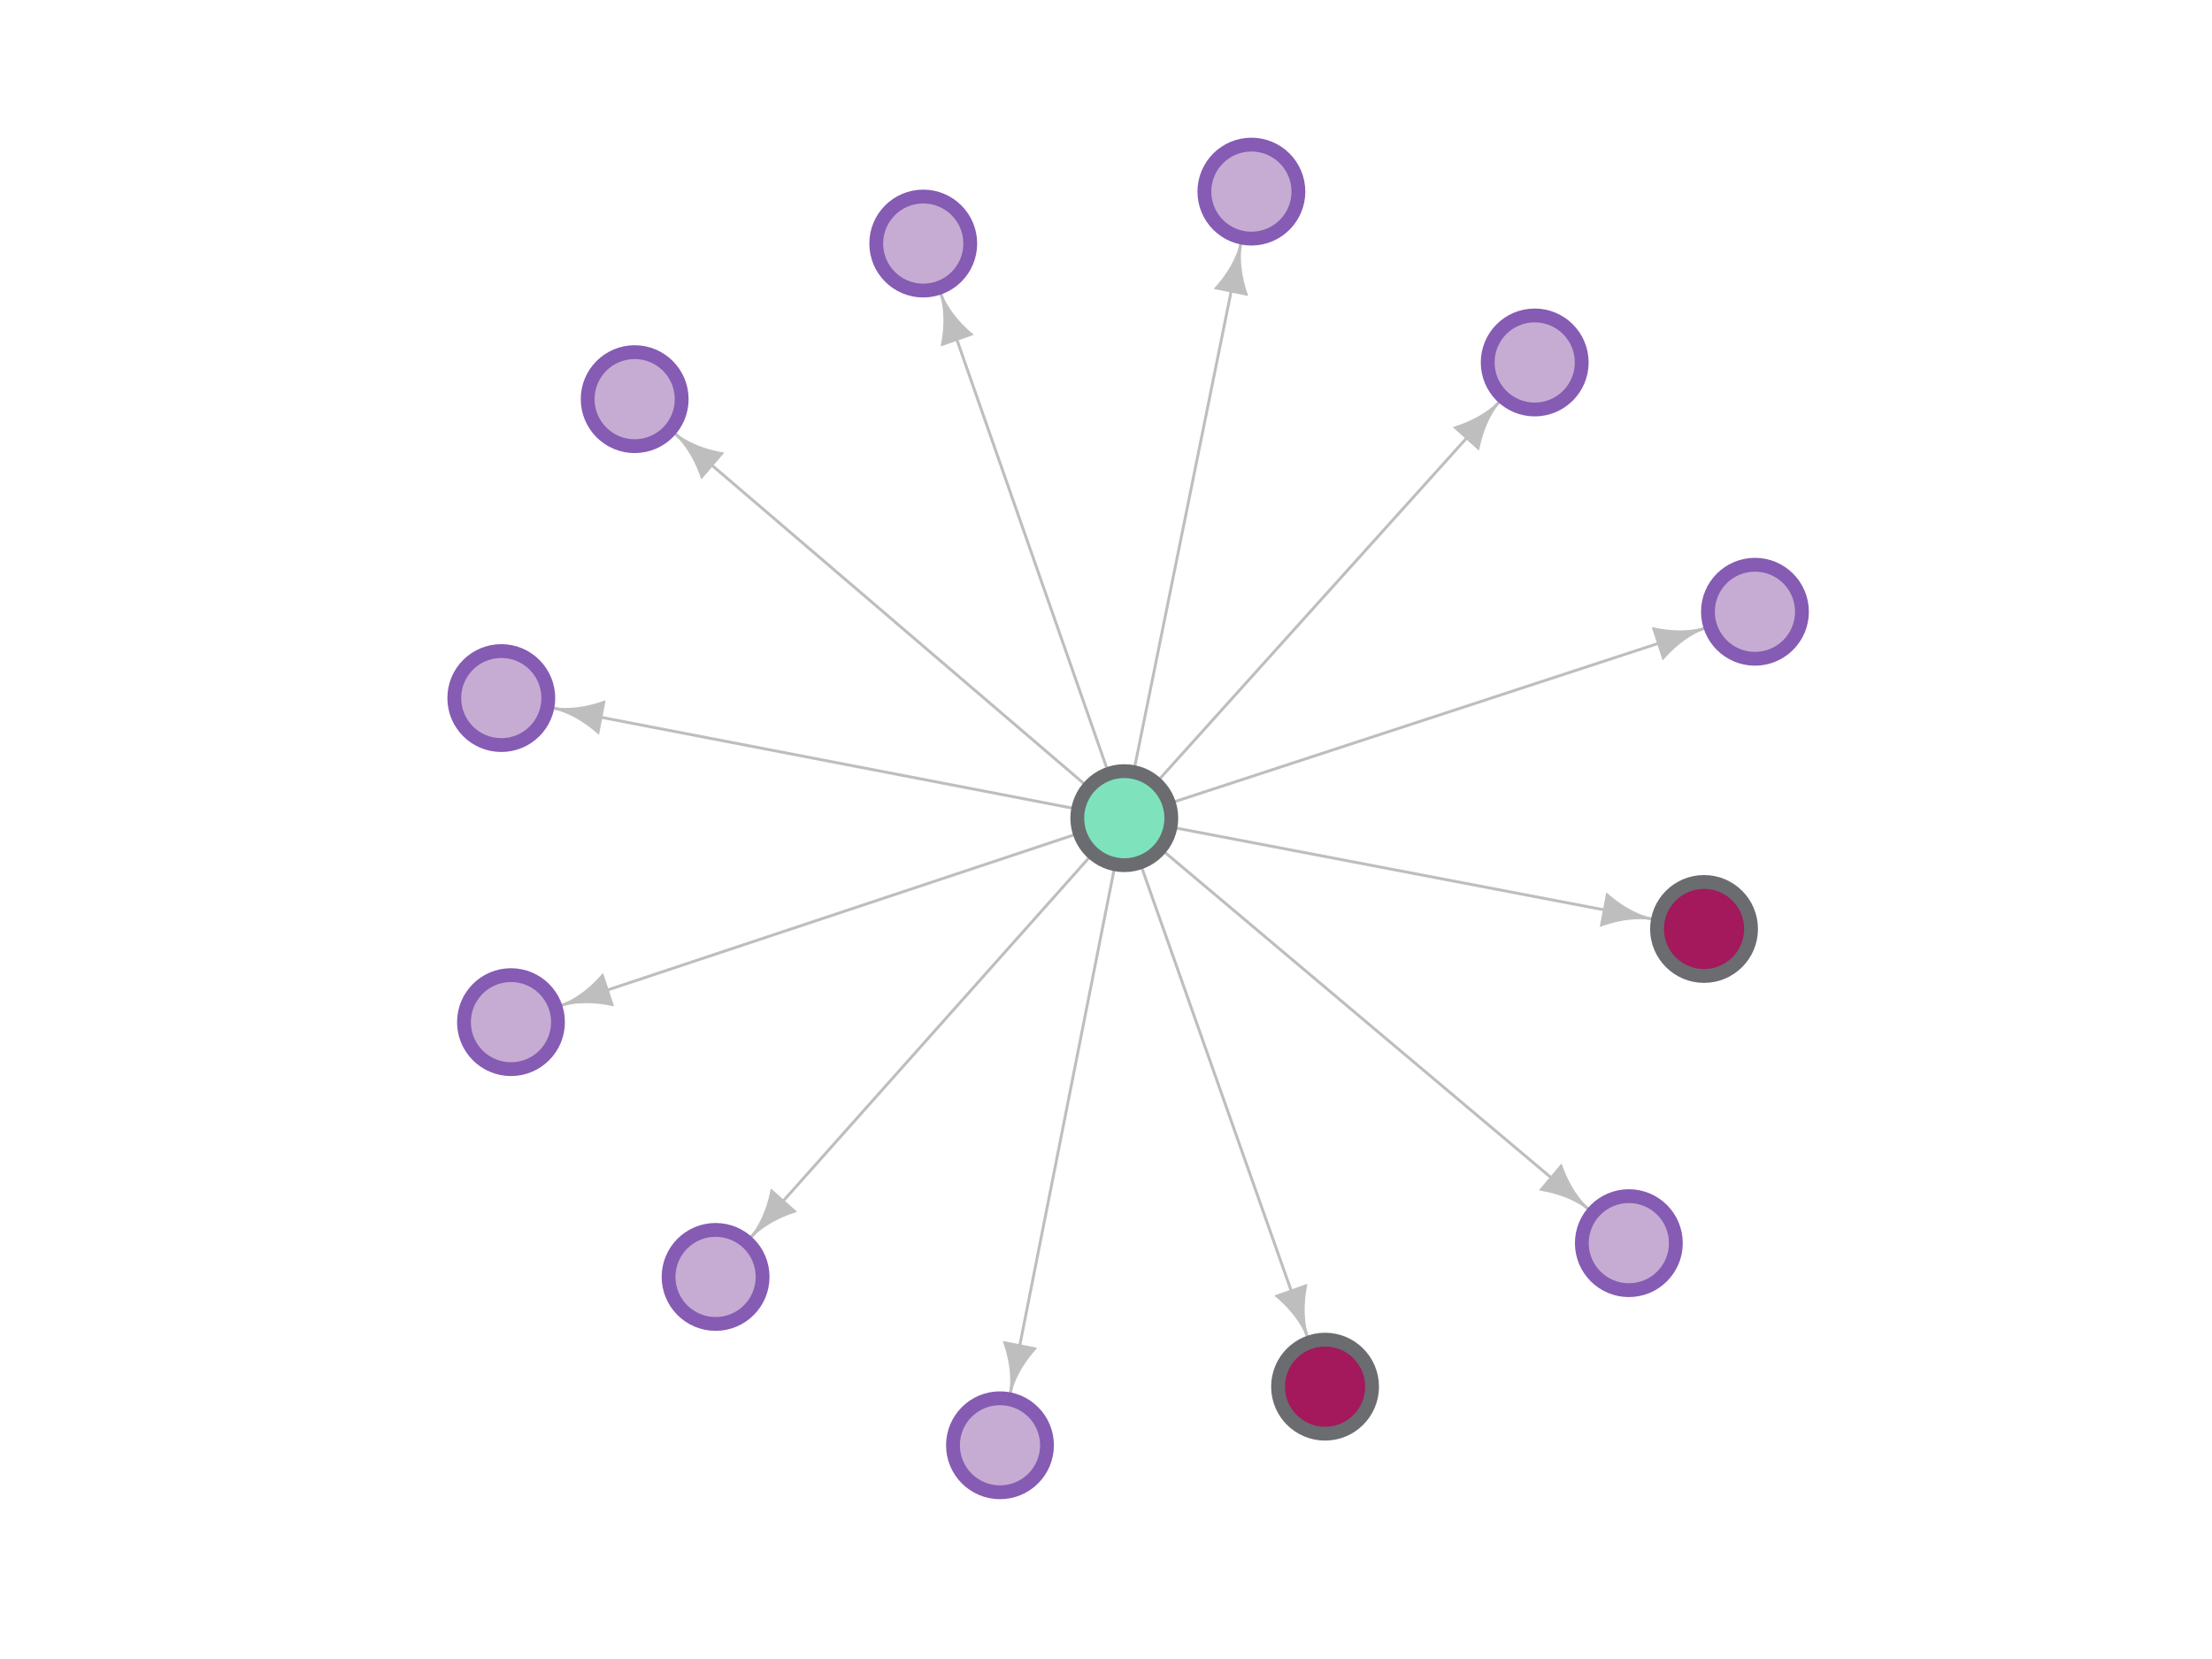 <?xml version="1.0" encoding="UTF-8"?>
<svg xmlns="http://www.w3.org/2000/svg" xmlns:xlink="http://www.w3.org/1999/xlink" width="1440pt" height="1080pt" viewBox="0 0 1440 1080" version="1.1">
<g id="surface3309">
<path style="fill:none;stroke-width:1.875;stroke-linecap:round;stroke-linejoin:round;stroke:rgb(74.51%,74.51%,74.51%);stroke-opacity:1;stroke-miterlimit:10;" d="M 699.453 543.406 L 361.688 655.746 "/>
<path style="fill:none;stroke-width:1.875;stroke-linecap:round;stroke-linejoin:round;stroke:rgb(74.51%,74.51%,74.51%);stroke-opacity:1;stroke-miterlimit:10;" d="M 709.156 558.148 L 486.207 808.414 "/>
<path style="fill:none;stroke-width:1.875;stroke-linecap:round;stroke-linejoin:round;stroke:rgb(74.51%,74.51%,74.51%);stroke-opacity:1;stroke-miterlimit:10;" d="M 725.258 566.16 L 656.934 910.84 "/>
<path style="fill:none;stroke-width:1.875;stroke-linecap:round;stroke-linejoin:round;stroke:rgb(74.51%,74.51%,74.51%);stroke-opacity:1;stroke-miterlimit:10;" d="M 720.609 500.324 L 611.137 187.441 "/>
<path style="fill:none;stroke-width:1.875;stroke-linecap:round;stroke-linejoin:round;stroke:rgb(74.51%,74.51%,74.51%);stroke-opacity:1;stroke-miterlimit:10;" d="M 758.066 554.645 L 1036.961 789.57 "/>
<path style="fill:none;stroke-width:1.875;stroke-linecap:round;stroke-linejoin:round;stroke:rgb(74.51%,74.51%,74.51%);stroke-opacity:1;stroke-miterlimit:10;" d="M 738.707 499.09 L 808.566 154.73 "/>
<path style="fill:none;stroke-width:1.875;stroke-linecap:round;stroke-linejoin:round;stroke:rgb(74.51%,74.51%,74.51%);stroke-opacity:1;stroke-miterlimit:10;" d="M 698.32 526.137 L 356.391 460.23 "/>
<path style="fill:none;stroke-width:1.875;stroke-linecap:round;stroke-linejoin:round;stroke:rgb(74.51%,74.51%,74.51%);stroke-opacity:1;stroke-miterlimit:10;" d="M 705.918 510.371 L 436.418 279.746 "/>
<path style="fill:none;stroke-width:1.875;stroke-linecap:round;stroke-linejoin:round;stroke:rgb(74.51%,74.51%,74.51%);stroke-opacity:1;stroke-miterlimit:10;" d="M 754.797 507.195 L 978.605 258.703 "/>
<path style="fill:none;stroke-width:1.875;stroke-linecap:round;stroke-linejoin:round;stroke:rgb(74.51%,74.51%,74.51%);stroke-opacity:1;stroke-miterlimit:10;" d="M 764.414 521.973 L 1113.375 407.77 "/>
<path style="fill:none;stroke-width:1.875;stroke-linecap:round;stroke-linejoin:round;stroke:rgb(74.51%,74.51%,74.51%);stroke-opacity:1;stroke-miterlimit:10;" d="M 743.297 564.863 L 852.418 873.852 "/>
<path style="fill:none;stroke-width:1.875;stroke-linecap:round;stroke-linejoin:round;stroke:rgb(74.51%,74.51%,74.51%);stroke-opacity:1;stroke-miterlimit:10;" d="M 765.504 539.031 L 1079.262 599.004 "/>
<path style="fill-rule:nonzero;fill:rgb(74.51%,74.51%,74.51%);fill-opacity:1;stroke-width:0.75;stroke-linecap:round;stroke-linejoin:round;stroke:rgb(74.51%,74.51%,74.51%);stroke-opacity:1;stroke-miterlimit:10;" d="M 392.418 634.066 L 391.645 634.957 L 390.84 635.855 L 390.008 636.766 L 389.141 637.688 L 388.234 638.621 L 387.285 639.566 L 386.285 640.531 L 385.234 641.516 L 384.117 642.52 L 382.922 643.547 L 381.641 644.605 L 380.25 645.699 L 378.723 646.844 L 377.012 648.043 L 375.043 649.332 L 372.672 650.75 L 369.527 652.43 L 361.664 655.676 L 361.711 655.812 L 369.953 653.703 L 373.477 653.164 L 376.223 652.883 L 378.57 652.734 L 380.66 652.672 L 382.57 652.668 L 384.34 652.715 L 386 652.793 L 387.57 652.902 L 389.066 653.039 L 390.496 653.195 L 391.875 653.367 L 393.203 653.559 L 394.488 653.766 L 395.734 653.98 L 396.945 654.211 L 398.129 654.449 L 399.277 654.699 Z M 392.418 634.066 "/>
<path style="fill-rule:nonzero;fill:rgb(74.51%,74.51%,74.51%);fill-opacity:1;stroke-width:0.75;stroke-linecap:round;stroke-linejoin:round;stroke:rgb(74.51%,74.51%,74.51%);stroke-opacity:1;stroke-miterlimit:10;" d="M 502.035 774.301 L 501.809 775.457 L 501.562 776.637 L 501.293 777.84 L 501 779.07 L 500.68 780.332 L 500.328 781.629 L 499.945 782.961 L 499.52 784.34 L 499.055 785.766 L 498.531 787.254 L 497.949 788.809 L 497.289 790.453 L 496.535 792.203 L 495.648 794.098 L 494.586 796.195 L 493.238 798.605 L 491.348 801.629 L 486.152 808.367 L 486.262 808.461 L 492.352 802.523 L 495.137 800.301 L 497.379 798.684 L 499.34 797.387 L 501.121 796.289 L 502.773 795.336 L 504.328 794.492 L 505.809 793.734 L 507.227 793.047 L 508.59 792.418 L 509.906 791.84 L 511.188 791.305 L 512.434 790.805 L 513.652 790.344 L 514.84 789.91 L 516.004 789.504 L 517.148 789.125 L 518.27 788.766 Z M 502.035 774.301 "/>
<path style="fill-rule:nonzero;fill:rgb(74.51%,74.51%,74.51%);fill-opacity:1;stroke-width:0.75;stroke-linecap:round;stroke-linejoin:round;stroke:rgb(74.51%,74.51%,74.51%);stroke-opacity:1;stroke-miterlimit:10;" d="M 653.27 873.414 L 653.66 874.527 L 654.047 875.668 L 654.426 876.84 L 654.797 878.051 L 655.16 879.301 L 655.516 880.594 L 655.859 881.938 L 656.195 883.34 L 656.516 884.809 L 656.82 886.352 L 657.109 887.988 L 657.371 889.738 L 657.609 891.633 L 657.809 893.715 L 657.953 896.062 L 658.02 898.824 L 657.926 902.387 L 656.863 910.828 L 657.004 910.855 L 659.242 902.648 L 660.516 899.316 L 661.629 896.789 L 662.656 894.676 L 663.637 892.828 L 664.578 891.168 L 665.488 889.652 L 666.379 888.246 L 667.25 886.934 L 668.105 885.703 L 668.949 884.535 L 669.781 883.422 L 670.605 882.363 L 671.418 881.348 L 672.223 880.371 L 673.02 879.43 L 673.812 878.52 L 674.598 877.641 Z M 653.27 873.414 "/>
<path style="fill-rule:nonzero;fill:rgb(74.51%,74.51%,74.51%);fill-opacity:1;stroke-width:0.75;stroke-linecap:round;stroke-linejoin:round;stroke:rgb(74.51%,74.51%,74.51%);stroke-opacity:1;stroke-miterlimit:10;" d="M 633.285 217.832 L 632.387 217.07 L 631.473 216.285 L 630.551 215.465 L 629.617 214.609 L 628.668 213.719 L 627.707 212.785 L 626.727 211.801 L 625.727 210.762 L 624.707 209.66 L 623.66 208.484 L 622.582 207.219 L 621.465 205.848 L 620.301 204.336 L 619.074 202.645 L 617.758 200.695 L 616.301 198.348 L 614.57 195.227 L 611.203 187.418 L 611.066 187.465 L 613.305 195.672 L 613.898 199.188 L 614.223 201.93 L 614.406 204.277 L 614.504 206.363 L 614.535 208.273 L 614.516 210.043 L 614.465 211.703 L 614.379 213.277 L 614.266 214.773 L 614.133 216.207 L 613.98 217.586 L 613.809 218.918 L 613.625 220.207 L 613.426 221.457 L 613.215 222.672 L 612.992 223.855 L 612.762 225.012 Z M 633.285 217.832 "/>
<path style="fill-rule:nonzero;fill:rgb(74.51%,74.51%,74.51%);fill-opacity:1;stroke-width:0.75;stroke-linecap:round;stroke-linejoin:round;stroke:rgb(74.51%,74.51%,74.51%);stroke-opacity:1;stroke-miterlimit:10;" d="M 1002.422 774.691 L 1003.586 774.887 L 1004.77 775.102 L 1005.98 775.336 L 1007.219 775.594 L 1008.488 775.879 L 1009.793 776.195 L 1011.137 776.539 L 1012.527 776.926 L 1013.965 777.355 L 1015.465 777.832 L 1017.039 778.371 L 1018.699 778.988 L 1020.469 779.695 L 1022.387 780.527 L 1024.516 781.531 L 1026.965 782.812 L 1030.039 784.617 L 1036.914 789.625 L 1037.008 789.512 L 1030.902 783.59 L 1028.602 780.863 L 1026.926 778.668 L 1025.574 776.746 L 1024.43 774.996 L 1023.43 773.371 L 1022.543 771.84 L 1021.742 770.379 L 1021.016 768.984 L 1020.352 767.637 L 1019.734 766.336 L 1019.164 765.07 L 1018.633 763.84 L 1018.137 762.637 L 1017.672 761.457 L 1017.234 760.305 L 1016.82 759.172 L 1016.43 758.062 Z M 1002.422 774.691 "/>
<path style="fill-rule:nonzero;fill:rgb(74.51%,74.51%,74.51%);fill-opacity:1;stroke-width:0.75;stroke-linecap:round;stroke-linejoin:round;stroke:rgb(74.51%,74.51%,74.51%);stroke-opacity:1;stroke-miterlimit:10;" d="M 812.062 192.176 L 811.676 191.062 L 811.297 189.918 L 810.922 188.742 L 810.555 187.531 L 810.195 186.281 L 809.848 184.984 L 809.508 183.641 L 809.18 182.234 L 808.867 180.766 L 808.566 179.223 L 808.289 177.582 L 808.031 175.832 L 807.805 173.938 L 807.613 171.855 L 807.477 169.508 L 807.426 166.746 L 807.535 163.18 L 808.637 154.746 L 808.492 154.719 L 806.219 162.914 L 804.934 166.238 L 803.809 168.762 L 802.77 170.871 L 801.781 172.715 L 800.832 174.371 L 799.914 175.883 L 799.02 177.285 L 798.141 178.59 L 797.277 179.82 L 796.43 180.984 L 795.594 182.094 L 794.766 183.148 L 793.949 184.164 L 793.141 185.137 L 792.336 186.074 L 791.543 186.977 L 790.754 187.852 Z M 812.062 192.176 "/>
<path style="fill-rule:nonzero;fill:rgb(74.51%,74.51%,74.51%);fill-opacity:1;stroke-width:0.75;stroke-linecap:round;stroke-linejoin:round;stroke:rgb(74.51%,74.51%,74.51%);stroke-opacity:1;stroke-miterlimit:10;" d="M 393.797 456.371 L 392.688 456.766 L 391.547 457.16 L 390.375 457.543 L 389.168 457.922 L 387.922 458.293 L 386.629 458.656 L 385.285 459.008 L 383.887 459.348 L 382.422 459.676 L 380.879 459.992 L 379.242 460.285 L 377.492 460.559 L 375.602 460.805 L 373.52 461.016 L 371.176 461.176 L 368.414 461.254 L 364.848 461.18 L 356.402 460.16 L 356.375 460.301 L 364.594 462.496 L 367.934 463.754 L 370.465 464.852 L 372.586 465.871 L 374.438 466.84 L 376.105 467.77 L 377.625 468.676 L 379.035 469.559 L 380.352 470.422 L 381.59 471.273 L 382.762 472.109 L 383.875 472.938 L 384.941 473.75 L 385.961 474.559 L 386.941 475.359 L 387.887 476.152 L 388.801 476.941 L 389.68 477.723 Z M 393.797 456.371 "/>
<path style="fill-rule:nonzero;fill:rgb(74.51%,74.51%,74.51%);fill-opacity:1;stroke-width:0.75;stroke-linecap:round;stroke-linejoin:round;stroke:rgb(74.51%,74.51%,74.51%);stroke-opacity:1;stroke-miterlimit:10;" d="M 470.84 294.891 L 469.68 294.688 L 468.496 294.465 L 467.285 294.223 L 466.051 293.953 L 464.781 293.656 L 463.48 293.332 L 462.141 292.977 L 460.754 292.578 L 459.316 292.141 L 457.82 291.648 L 456.254 291.098 L 454.598 290.469 L 452.832 289.75 L 450.922 288.902 L 448.801 287.879 L 446.363 286.582 L 443.305 284.754 L 436.465 279.691 L 436.371 279.801 L 442.43 285.773 L 444.711 288.516 L 446.367 290.723 L 447.707 292.66 L 448.836 294.418 L 449.824 296.051 L 450.699 297.59 L 451.484 299.051 L 452.203 300.453 L 452.859 301.805 L 453.465 303.113 L 454.023 304.383 L 454.547 305.617 L 455.031 306.824 L 455.488 308.008 L 455.918 309.164 L 456.32 310.297 L 456.703 311.414 Z M 470.84 294.891 "/>
<path style="fill-rule:nonzero;fill:rgb(74.51%,74.51%,74.51%);fill-opacity:1;stroke-width:0.75;stroke-linecap:round;stroke-linejoin:round;stroke:rgb(74.51%,74.51%,74.51%);stroke-opacity:1;stroke-miterlimit:10;" d="M 962.59 292.727 L 962.824 291.574 L 963.074 290.395 L 963.352 289.191 L 963.652 287.965 L 963.977 286.703 L 964.336 285.41 L 964.727 284.078 L 965.156 282.703 L 965.633 281.281 L 966.16 279.797 L 966.754 278.242 L 967.422 276.605 L 968.188 274.855 L 969.082 272.969 L 970.16 270.875 L 971.52 268.469 L 973.426 265.457 L 978.656 258.75 L 978.551 258.656 L 972.426 264.559 L 969.629 266.77 L 967.375 268.371 L 965.41 269.66 L 963.625 270.746 L 961.965 271.688 L 960.406 272.523 L 958.922 273.273 L 957.5 273.957 L 956.133 274.578 L 954.812 275.148 L 953.527 275.676 L 952.281 276.168 L 951.062 276.625 L 949.871 277.051 L 948.703 277.449 L 947.559 277.824 L 946.434 278.176 Z M 962.59 292.727 "/>
<path style="fill-rule:nonzero;fill:rgb(74.51%,74.51%,74.51%);fill-opacity:1;stroke-width:0.75;stroke-linecap:round;stroke-linejoin:round;stroke:rgb(74.51%,74.51%,74.51%);stroke-opacity:1;stroke-miterlimit:10;" d="M 1082.543 429.301 L 1083.32 428.414 L 1084.125 427.52 L 1084.965 426.613 L 1085.836 425.695 L 1086.746 424.766 L 1087.703 423.824 L 1088.703 422.863 L 1089.762 421.887 L 1090.883 420.887 L 1092.082 419.867 L 1093.367 418.812 L 1094.766 417.727 L 1096.297 416.59 L 1098.016 415.398 L 1099.988 414.121 L 1102.367 412.711 L 1105.52 411.047 L 1113.398 407.84 L 1113.352 407.703 L 1105.102 409.77 L 1101.574 410.293 L 1098.824 410.562 L 1096.477 410.699 L 1094.387 410.754 L 1092.48 410.746 L 1090.711 410.691 L 1089.051 410.605 L 1087.48 410.488 L 1085.984 410.344 L 1084.555 410.184 L 1083.176 410 L 1081.852 409.805 L 1080.566 409.594 L 1079.32 409.371 L 1078.109 409.133 L 1076.93 408.891 L 1075.781 408.633 Z M 1082.543 429.301 "/>
<path style="fill-rule:nonzero;fill:rgb(74.51%,74.51%,74.51%);fill-opacity:1;stroke-width:0.75;stroke-linecap:round;stroke-linejoin:round;stroke:rgb(74.51%,74.51%,74.51%);stroke-opacity:1;stroke-miterlimit:10;" d="M 830.18 843.527 L 831.082 844.281 L 831.996 845.066 L 832.922 845.883 L 833.859 846.734 L 834.809 847.625 L 835.773 848.559 L 836.758 849.535 L 837.758 850.57 L 838.781 851.672 L 839.832 852.844 L 840.914 854.105 L 842.035 855.477 L 843.203 856.984 L 844.438 858.672 L 845.758 860.617 L 847.223 862.961 L 848.961 866.074 L 852.352 873.875 L 852.488 873.828 L 850.227 865.625 L 849.621 862.113 L 849.289 859.371 L 849.098 857.027 L 848.996 854.938 L 848.961 853.031 L 848.973 851.262 L 849.02 849.598 L 849.102 848.027 L 849.207 846.527 L 849.34 845.094 L 849.488 843.715 L 849.652 842.383 L 849.836 841.094 L 850.031 839.844 L 850.238 838.625 L 850.453 837.441 L 850.684 836.285 Z M 830.18 843.527 "/>
<path style="fill-rule:nonzero;fill:rgb(74.51%,74.51%,74.51%);fill-opacity:1;stroke-width:0.75;stroke-linecap:round;stroke-linejoin:round;stroke:rgb(74.51%,74.51%,74.51%);stroke-opacity:1;stroke-miterlimit:10;" d="M 1041.859 602.926 L 1042.969 602.523 L 1044.105 602.133 L 1045.277 601.746 L 1046.484 601.363 L 1047.73 600.992 L 1049.023 600.629 L 1050.363 600.273 L 1051.766 599.93 L 1053.23 599.602 L 1054.773 599.285 L 1056.406 598.984 L 1058.156 598.707 L 1060.047 598.461 L 1062.125 598.246 L 1064.473 598.082 L 1067.234 598 L 1070.801 598.07 L 1079.246 599.074 L 1079.273 598.934 L 1071.051 596.75 L 1067.711 595.504 L 1065.176 594.406 L 1063.055 593.391 L 1061.199 592.426 L 1059.535 591.496 L 1058.012 590.594 L 1056.602 589.715 L 1055.285 588.852 L 1054.043 588.004 L 1052.871 587.168 L 1051.754 586.344 L 1050.688 585.527 L 1049.664 584.723 L 1048.684 583.922 L 1047.738 583.133 L 1046.824 582.348 L 1045.941 581.566 Z M 1041.859 602.926 "/>
<path style="fill-rule:nonzero;fill:rgb(49.412%,89.02%,74.118%);fill-opacity:1;stroke-width:9;stroke-linecap:round;stroke-linejoin:round;stroke:rgb(41.569%,42.353%,43.922%);stroke-opacity:1;stroke-miterlimit:10;" d="M 762.512 532.609 C 762.512 549.512 748.809 563.215 731.906 563.215 C 715.004 563.215 701.305 549.512 701.305 532.609 C 701.305 515.707 715.004 502.004 731.906 502.004 C 748.809 502.004 762.512 515.707 762.512 532.609 "/>
<path style="fill-rule:nonzero;fill:rgb(77.647%,67.451%,82.745%);fill-opacity:1;stroke-width:9;stroke-linecap:round;stroke-linejoin:round;stroke:rgb(52.549%,35.686%,70.196%);stroke-opacity:1;stroke-miterlimit:10;" d="M 363.25 665.402 C 363.25 682.305 349.551 696.008 332.648 696.008 C 315.746 696.008 302.043 682.305 302.043 665.402 C 302.043 648.5 315.746 634.801 332.648 634.801 C 349.551 634.801 363.25 648.5 363.25 665.402 "/>
<path style="fill-rule:nonzero;fill:rgb(77.647%,67.451%,82.745%);fill-opacity:1;stroke-width:9;stroke-linecap:round;stroke-linejoin:round;stroke:rgb(52.549%,35.686%,70.196%);stroke-opacity:1;stroke-miterlimit:10;" d="M 496.453 831.266 C 496.453 848.168 482.75 861.871 465.848 861.871 C 448.945 861.871 435.242 848.168 435.242 831.266 C 435.242 814.363 448.945 800.66 465.848 800.66 C 482.75 800.66 496.453 814.363 496.453 831.266 "/>
<path style="fill-rule:nonzero;fill:rgb(77.647%,67.451%,82.745%);fill-opacity:1;stroke-width:9;stroke-linecap:round;stroke-linejoin:round;stroke:rgb(52.549%,35.686%,70.196%);stroke-opacity:1;stroke-miterlimit:10;" d="M 681.586 940.863 C 681.586 957.766 667.887 971.465 650.984 971.465 C 634.078 971.465 620.379 957.766 620.379 940.863 C 620.379 923.961 634.078 910.258 650.984 910.258 C 667.887 910.258 681.586 923.961 681.586 940.863 "/>
<path style="fill-rule:nonzero;fill:rgb(77.647%,67.451%,82.745%);fill-opacity:1;stroke-width:9;stroke-linecap:round;stroke-linejoin:round;stroke:rgb(52.549%,35.686%,70.196%);stroke-opacity:1;stroke-miterlimit:10;" d="M 631.633 158.555 C 631.633 175.457 617.93 189.156 601.027 189.156 C 584.125 189.156 570.422 175.457 570.422 158.555 C 570.422 141.652 584.125 127.949 601.027 127.949 C 617.93 127.949 631.633 141.652 631.633 158.555 "/>
<path style="fill-rule:nonzero;fill:rgb(77.647%,67.451%,82.745%);fill-opacity:1;stroke-width:9;stroke-linecap:round;stroke-linejoin:round;stroke:rgb(52.549%,35.686%,70.196%);stroke-opacity:1;stroke-miterlimit:10;" d="M 1090.973 809.285 C 1090.973 826.188 1077.27 839.891 1060.367 839.891 C 1043.465 839.891 1029.762 826.188 1029.762 809.285 C 1029.762 792.383 1043.465 778.68 1060.367 778.68 C 1077.27 778.68 1090.973 792.383 1090.973 809.285 "/>
<path style="fill-rule:nonzero;fill:rgb(77.647%,67.451%,82.745%);fill-opacity:1;stroke-width:9;stroke-linecap:round;stroke-linejoin:round;stroke:rgb(52.549%,35.686%,70.196%);stroke-opacity:1;stroke-miterlimit:10;" d="M 845.254 124.738 C 845.254 141.641 831.551 155.344 814.648 155.344 C 797.746 155.344 784.043 141.641 784.043 124.738 C 784.043 107.836 797.746 94.133 814.648 94.133 C 831.551 94.133 845.254 107.836 845.254 124.738 "/>
<path style="fill-rule:nonzero;fill:rgb(77.647%,67.451%,82.745%);fill-opacity:1;stroke-width:9;stroke-linecap:round;stroke-linejoin:round;stroke:rgb(52.549%,35.686%,70.196%);stroke-opacity:1;stroke-miterlimit:10;" d="M 356.941 454.441 C 356.941 471.344 343.242 485.043 326.34 485.043 C 309.434 485.043 295.734 471.344 295.734 454.441 C 295.734 437.539 309.434 423.836 326.34 423.836 C 343.242 423.836 356.941 437.539 356.941 454.441 "/>
<path style="fill-rule:nonzero;fill:rgb(77.647%,67.451%,82.745%);fill-opacity:1;stroke-width:9;stroke-linecap:round;stroke-linejoin:round;stroke:rgb(52.549%,35.686%,70.196%);stroke-opacity:1;stroke-miterlimit:10;" d="M 443.77 259.848 C 443.77 276.75 430.07 290.453 413.168 290.453 C 396.266 290.453 382.562 276.75 382.562 259.848 C 382.562 242.945 396.266 229.242 413.168 229.242 C 430.07 229.242 443.77 242.945 443.77 259.848 "/>
<path style="fill-rule:nonzero;fill:rgb(77.647%,67.451%,82.745%);fill-opacity:1;stroke-width:9;stroke-linecap:round;stroke-linejoin:round;stroke:rgb(52.549%,35.686%,70.196%);stroke-opacity:1;stroke-miterlimit:10;" d="M 1029.691 235.961 C 1029.691 252.863 1015.988 266.566 999.086 266.566 C 982.184 266.566 968.48 252.863 968.48 235.961 C 968.48 219.059 982.184 205.355 999.086 205.355 C 1015.988 205.355 1029.691 219.059 1029.691 235.961 "/>
<path style="fill-rule:nonzero;fill:rgb(77.647%,67.451%,82.745%);fill-opacity:1;stroke-width:9;stroke-linecap:round;stroke-linejoin:round;stroke:rgb(52.549%,35.686%,70.196%);stroke-opacity:1;stroke-miterlimit:10;" d="M 1173.066 398.25 C 1173.066 415.152 1159.363 428.855 1142.461 428.855 C 1125.559 428.855 1111.855 415.152 1111.855 398.25 C 1111.855 381.348 1125.559 367.648 1142.461 367.648 C 1159.363 367.648 1173.066 381.348 1173.066 398.25 "/>
<path style="fill-rule:nonzero;fill:rgb(63.922%,9.804%,35.686%);fill-opacity:1;stroke-width:9;stroke-linecap:round;stroke-linejoin:round;stroke:rgb(41.569%,42.353%,43.922%);stroke-opacity:1;stroke-miterlimit:10;" d="M 893.215 902.711 C 893.215 919.613 879.512 933.312 862.609 933.312 C 845.707 933.312 832.004 919.613 832.004 902.711 C 832.004 885.809 845.707 872.105 862.609 872.105 C 879.512 872.105 893.215 885.809 893.215 902.711 "/>
<path style="fill-rule:nonzero;fill:rgb(63.922%,9.804%,35.686%);fill-opacity:1;stroke-width:9;stroke-linecap:round;stroke-linejoin:round;stroke:rgb(41.569%,42.353%,43.922%);stroke-opacity:1;stroke-miterlimit:10;" d="M 1139.926 604.75 C 1139.926 621.652 1126.223 635.355 1109.32 635.355 C 1092.418 635.355 1078.715 621.652 1078.715 604.75 C 1078.715 587.848 1092.418 574.145 1109.32 574.145 C 1126.223 574.145 1139.926 587.848 1139.926 604.75 "/>
</g>
</svg>
